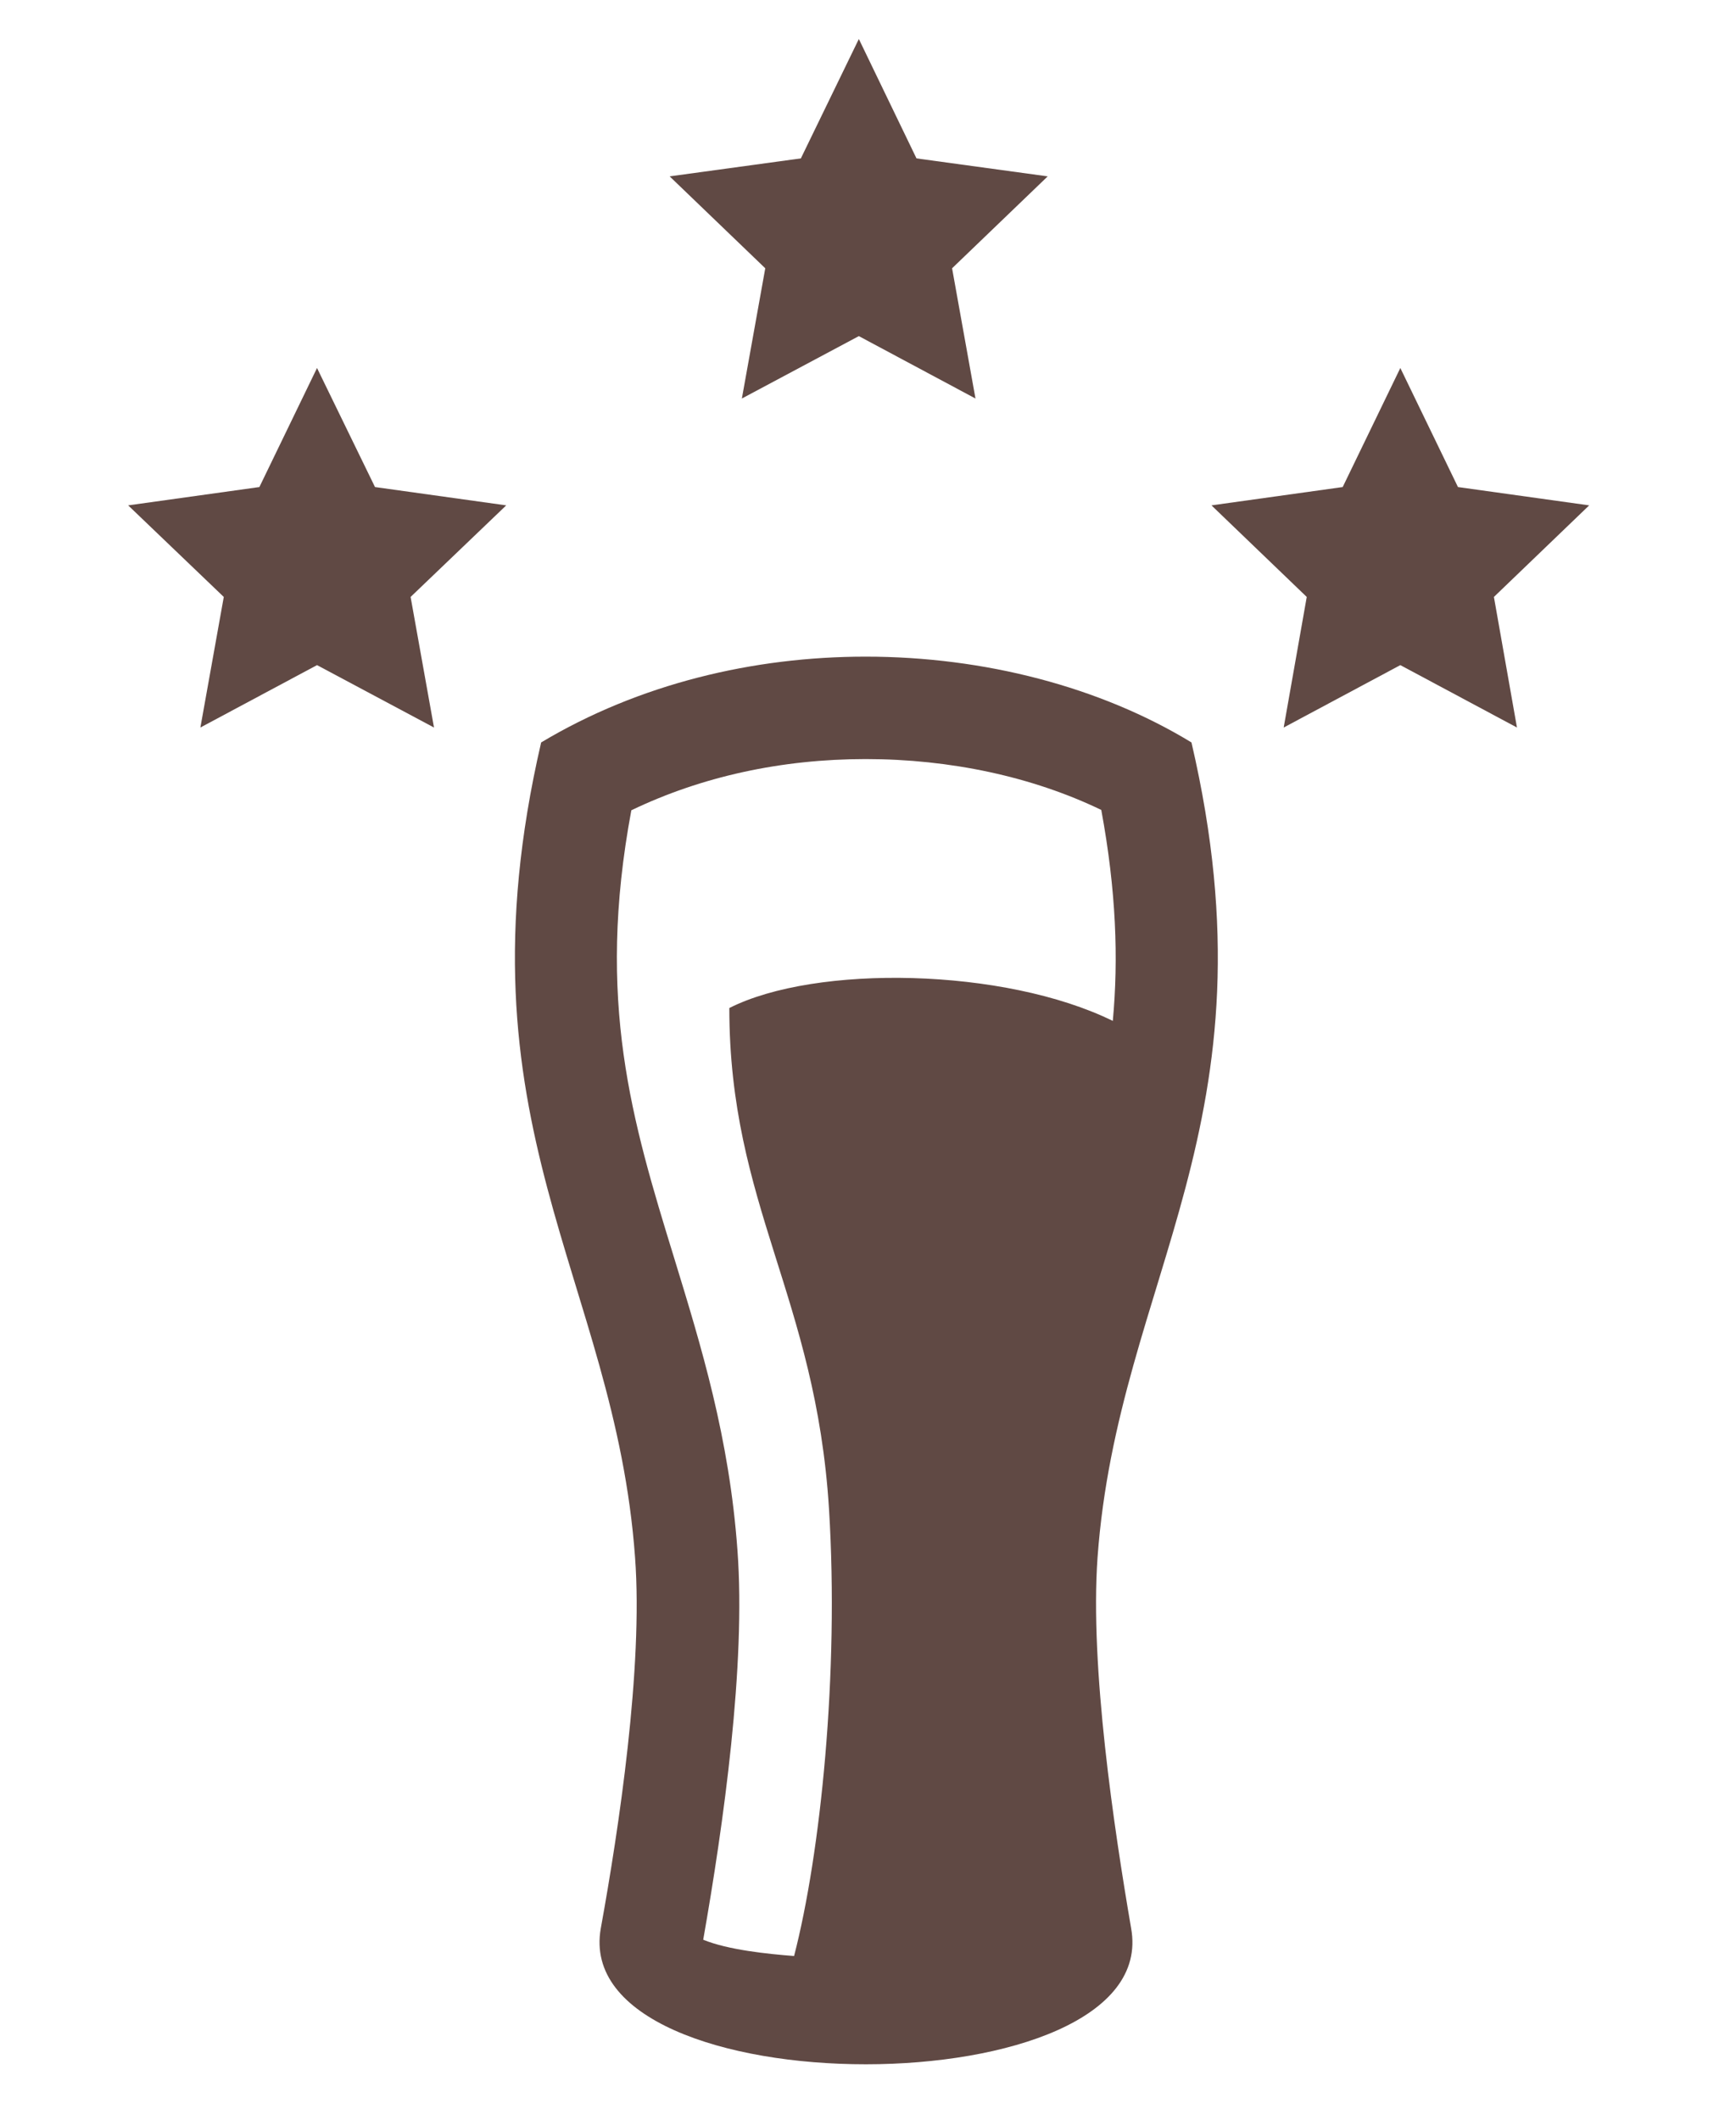 <?xml version="1.0" encoding="utf-8"?>
<!-- Generator: Adobe Illustrator 17.1.0, SVG Export Plug-In . SVG Version: 6.00 Build 0)  -->
<!DOCTYPE svg PUBLIC "-//W3C//DTD SVG 1.1//EN" "http://www.w3.org/Graphics/SVG/1.1/DTD/svg11.dtd">
<svg version="1.1" id="Layer_1" xmlns="http://www.w3.org/2000/svg" xmlns:xlink="http://www.w3.org/1999/xlink" x="0px" y="0px"
	 viewBox="0 -113 512 625" enable-background="new 0 -113 512 625" xml:space="preserve">
<path id="beer-6-icon" fill="#604944" d="M323.7,346.2c6-82.6,53.9-127.9,27.7-240.3c-26.9-16.4-61.2-25.3-96.1-25.3
	c-33.1,0-66.8,8-95.7,25.3c-26.1,112.7,21.7,157.5,27.7,240.3c2.4,32.4-4.8,80.1-10.1,109.3c-9.6,53.6,166.1,53.4,156.4,0
	C328.6,426.3,321.4,378.6,323.7,346.2z M207.4,458.9c6-34.1,12.6-81,10.1-114.8c-2.4-33.3-10.7-60.2-18.7-86.3
	c-12.4-40.3-23.1-75.6-12.6-131.9c20.6-9.9,44.2-15.1,69.1-15.1c24.9,0,49.2,5.2,69.5,15c4.4,23.8,5.1,43.9,3.4,62.2
	c-32-15.7-87.6-16.7-113.1-3.8c0,58.1,25.5,85.1,29.4,147.7c3,48.5-2.5,101.7-10.3,131.8C226.4,463.1,214.7,461.9,207.4,458.9z"/>
<polygon id="star-2-icon" fill="#604944" points="413,-4.5 430,30.6 468.7,36 440.6,63 447.4,101.5 413,83.1 378.6,101.5 385.4,63 
	357.3,36 396,30.6 "/>
<polygon id="star-2-icon_1_" fill="#604944" points="253.3,-101.5 270.3,-66.3 309,-61 280.8,-33.9 287.7,4.5 253.3,-13.9 
	218.8,4.5 225.7,-33.9 197.5,-61 236.2,-66.3 "/>
<polygon id="star-2-icon_2_" fill="#604944" points="93.5,-4.5 110.6,30.6 149.3,36 121.1,63 128,101.5 93.5,83.1 59.1,101.5 66,63 
	37.8,36 76.5,30.6 "/>
</svg>
